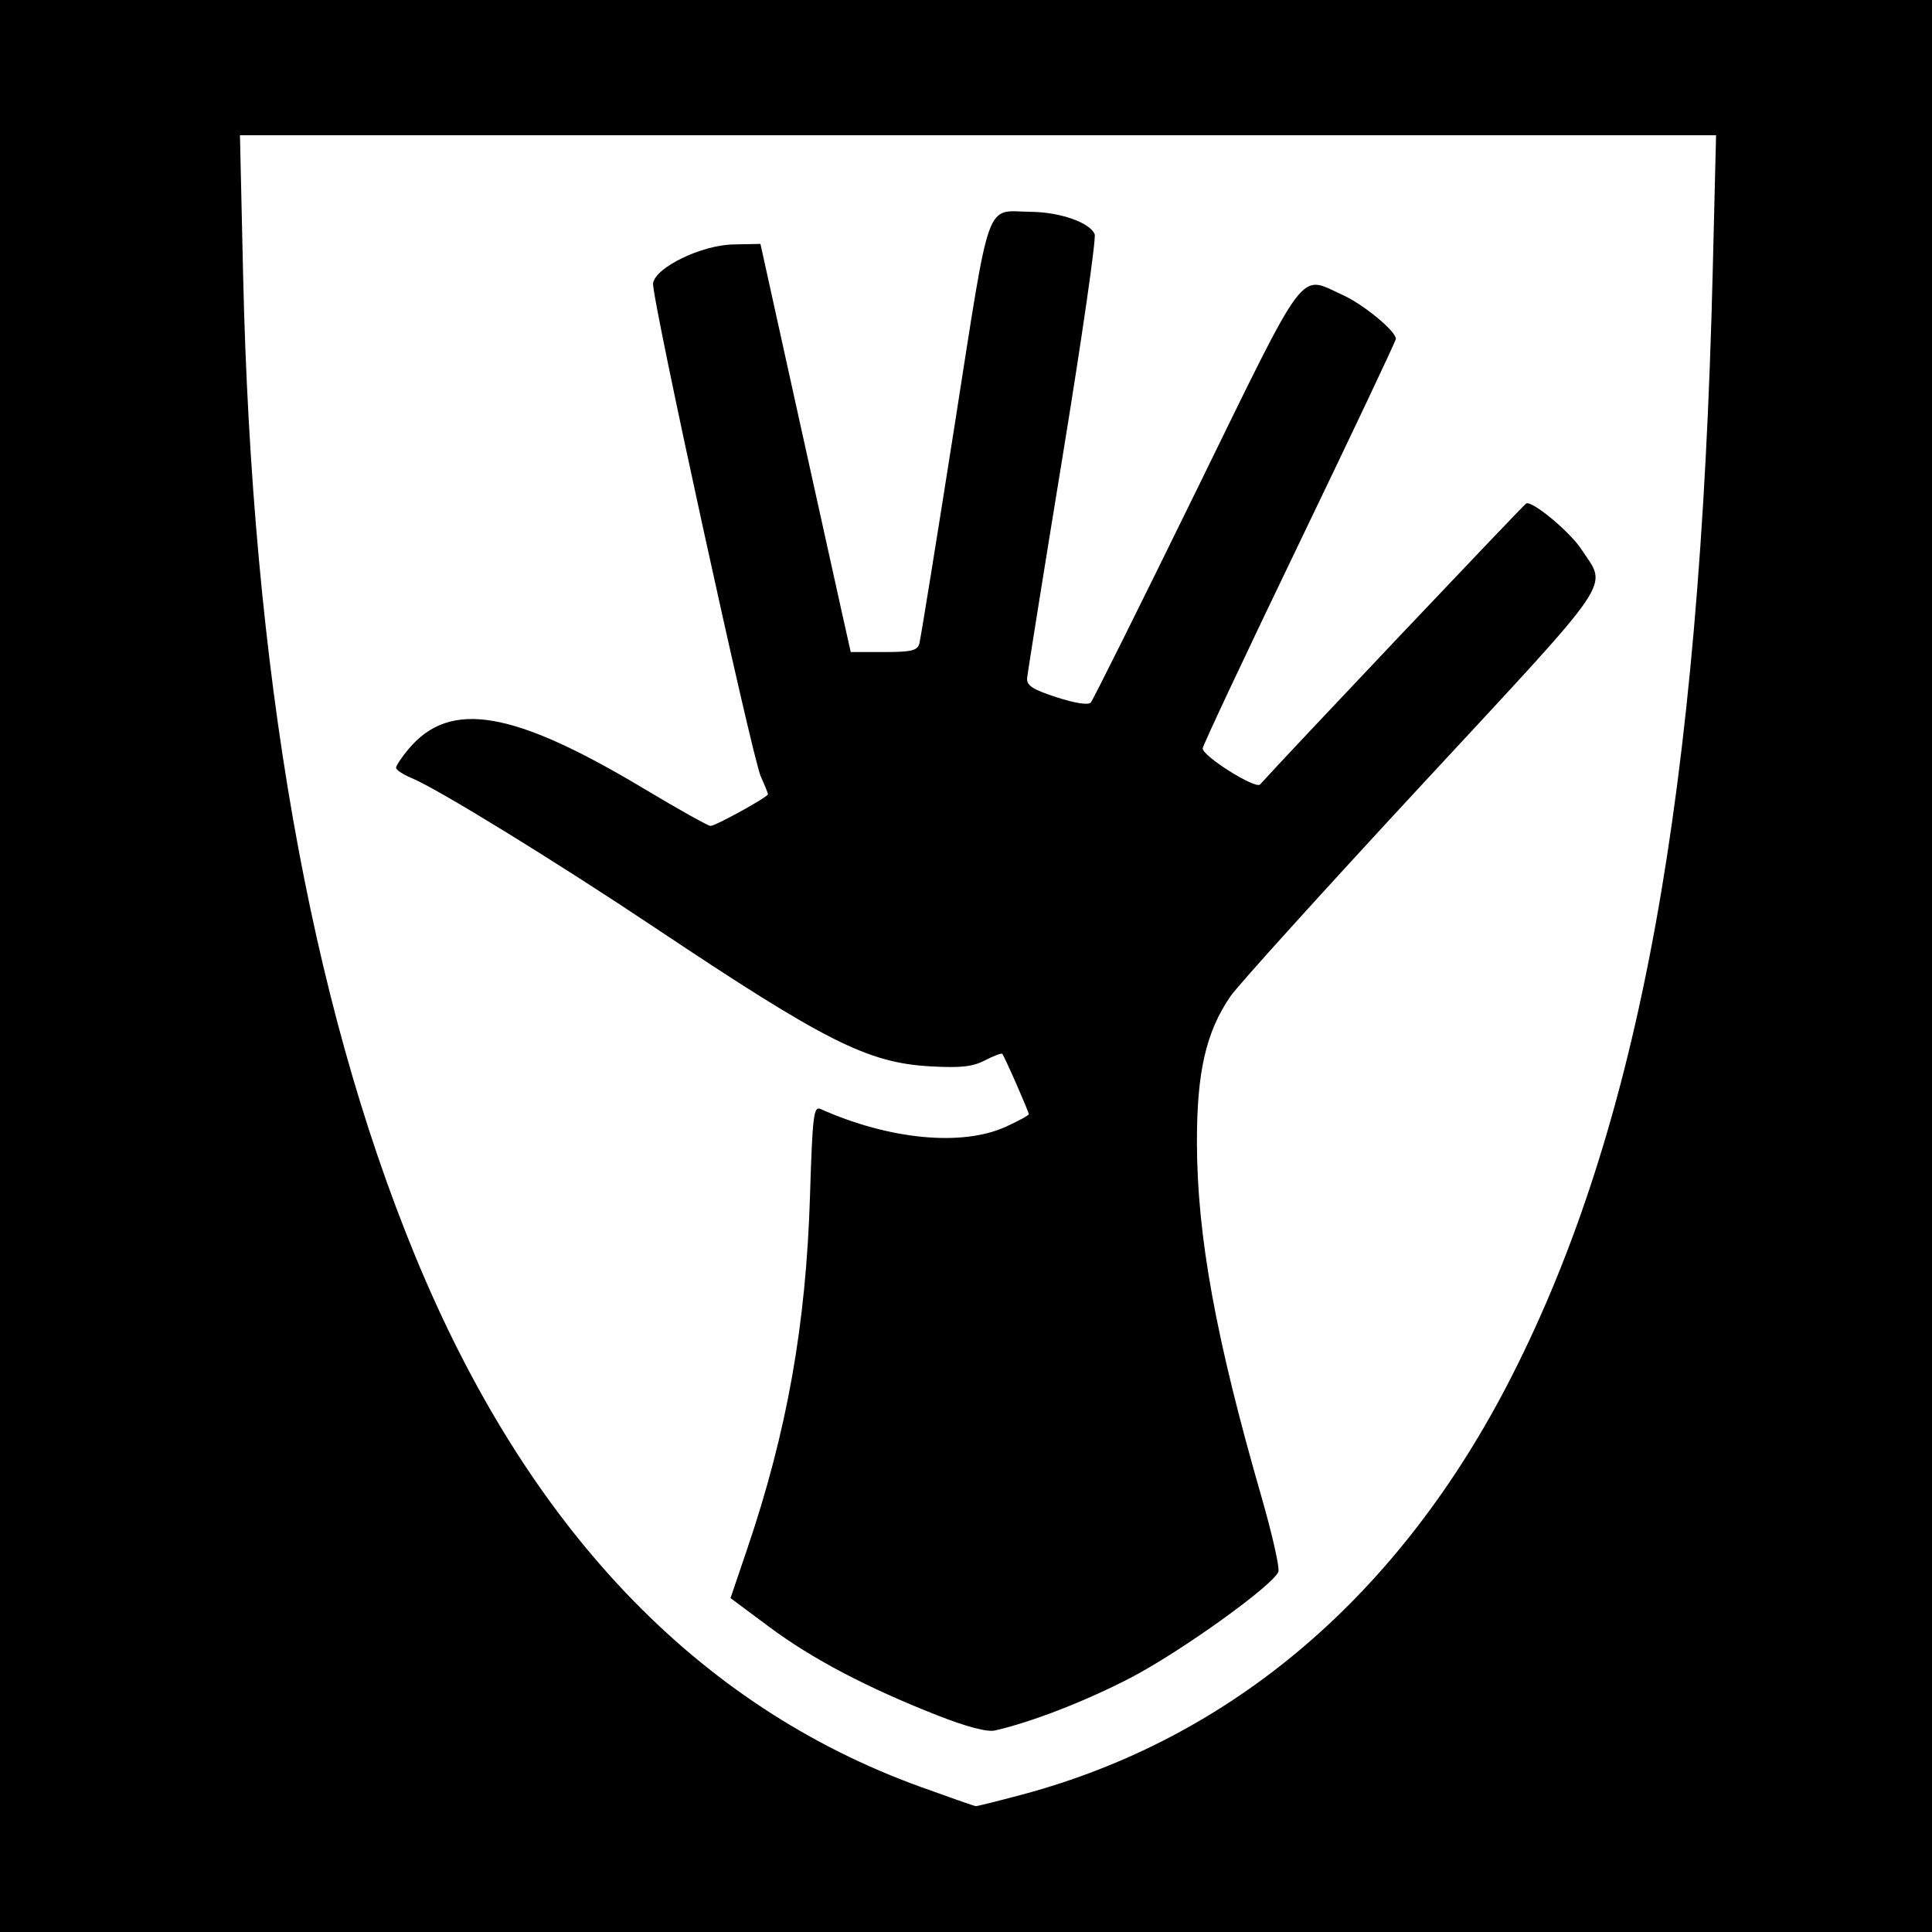 <?xml version="1.0" encoding="UTF-8" standalone="no"?>
<!-- Created with Inkscape (http://www.inkscape.org/) -->

<svg
   xmlns:dc="http://purl.org/dc/elements/1.1/"
   xmlns:cc="http://creativecommons.org/ns#"
   xmlns:rdf="http://www.w3.org/1999/02/22-rdf-syntax-ns#"
   xmlns:svg="http://www.w3.org/2000/svg"
   xmlns="http://www.w3.org/2000/svg"
   xmlns:sodipodi="http://sodipodi.sourceforge.net/DTD/sodipodi-0.dtd"
   xmlns:inkscape="http://www.inkscape.org/namespaces/inkscape"
   id="svg2"
   version="1.1"
   inkscape:version="0.48.3.1 r9886"
   width="400"
   height="400"
   sodipodi:docname="Icon.5_21.png">
  <rect width="100%" height="100%" fill="#808080" stroke="none"/>
  <defs
     id="defs6" />
  <sodipodi:namedview
     pagecolor="#ffffff"
     bordercolor="#666666"
     borderopacity="1"
     objecttolerance="10"
     gridtolerance="10"
     guidetolerance="10"
     inkscape:pageopacity="0"
     inkscape:pageshadow="2"
     inkscape:window-width="1855"
     inkscape:window-height="1056"
     id="namedview4"
     showgrid="false"
     inkscape:zoom="0.59"
     inkscape:cx="200"
     inkscape:cy="200"
     inkscape:window-x="65"
     inkscape:window-y="24"
     inkscape:window-maximized="1"
     inkscape:current-layer="svg2" />
  <path
     style="fill:#000000"
     d="m 0,0 400,0 0,400 -400,0 z"
     id="rect3020" />
  <path
     id="path2989"
     style="fill:#ffffff"
     d="m 194,355.114 c -14.518,-5.705 -25.868,-11.676 -34.719,-18.265 l -8.035,-5.981 3.455,-10.178 c 8.235,-24.261 12.169,-46.354 12.997,-72.992 0.522,-16.78 0.758,-18.726 2.193,-18.086 14.278,6.361 29.293,7.795 38.358,3.665 2.612,-1.19 4.75,-2.358 4.75,-2.596 0,-0.537 -5.068,-12.06 -5.5,-12.504 -0.173,-0.178 -1.785,0.437 -3.583,1.366 -2.548,1.318 -5.047,1.589 -11.343,1.232 -12.936,-0.734 -21.707,-5.15 -56.864,-28.633 C 115.118,178.386 90.663,163.344 85.25,161.103 83.463,160.363 82,159.396 82,158.955 c 0,-0.441 1.179,-2.203 2.619,-3.915 8.579,-10.196 21.61,-7.987 48.727,8.262 C 140.412,167.536 146.606,171 147.111,171 148.149,171 159,165.011 159,164.438 c 0,-0.204 -0.665,-1.848 -1.477,-3.655 -1.865,-4.147 -22.707,-99.549 -22.314,-102.14 0.498,-3.285 10.037,-7.904 16.587,-8.033 L 157.442,50.5 165.054,85 c 4.186,18.975 8.393,37.987 9.347,42.25 l 1.735,7.75 6.864,0 c 5.689,0 6.946,-0.3 7.342,-1.75 0.263,-0.963 3.535,-21.211 7.271,-44.997 7.614,-48.473 6.192,-44.51 15.936,-44.393 6.016,0.072 12.175,2.258 13.091,4.647 0.337,0.878 -2.637,21.486 -6.608,45.795 -3.971,24.309 -7.291,45.061 -7.377,46.115 -0.123,1.512 1.163,2.344 6.099,3.944 3.854,1.25 6.575,1.666 7.088,1.084 0.458,-0.519 10.243,-20.167 21.744,-43.661 C 270.964,54.032 268.805,56.921 278,61.079 c 4.306,1.947 11,7.472 11,9.079 0,0.421 -9,19.441 -20,42.268 -11,22.827 -20,41.965 -20,42.529 0,1.616 10.962,8.497 11.886,7.461 4.632,-5.196 54.625,-57.983 55.107,-58.188 1.315,-0.557 9.052,5.885 11.427,9.515 5.369,8.207 7.678,4.804 -33.088,48.777 -20.258,21.851 -38.075,41.549 -39.594,43.773 -5.059,7.407 -6.95,15.652 -6.927,30.207 0.031,19.348 3.872,40.477 13.314,73.233 2.256,7.828 3.853,14.883 3.548,15.678 -1.089,2.837 -20.244,16.581 -30.617,21.969 -9.312,4.836 -20.43,9.154 -28.056,10.896 -1.621,0.37 -5.84,-0.741 -12,-3.162 z m 17.651,16.43 c 43.511,-11.657 78.255,-41.318 101.253,-86.438 C 339.444,233.037 351.949,164.403 354.6,56.25 L 355.293,28 202.487,28 49.681,28 50.329,56.75 c 1.854,82.308 13.738,150.123 35.618,203.25 23.183,56.292 58.305,93.196 104.645,109.954 6,2.17 11.133,3.966 11.408,3.993 0.275,0.026 4.618,-1.055 9.651,-2.404 z" />
</svg>
